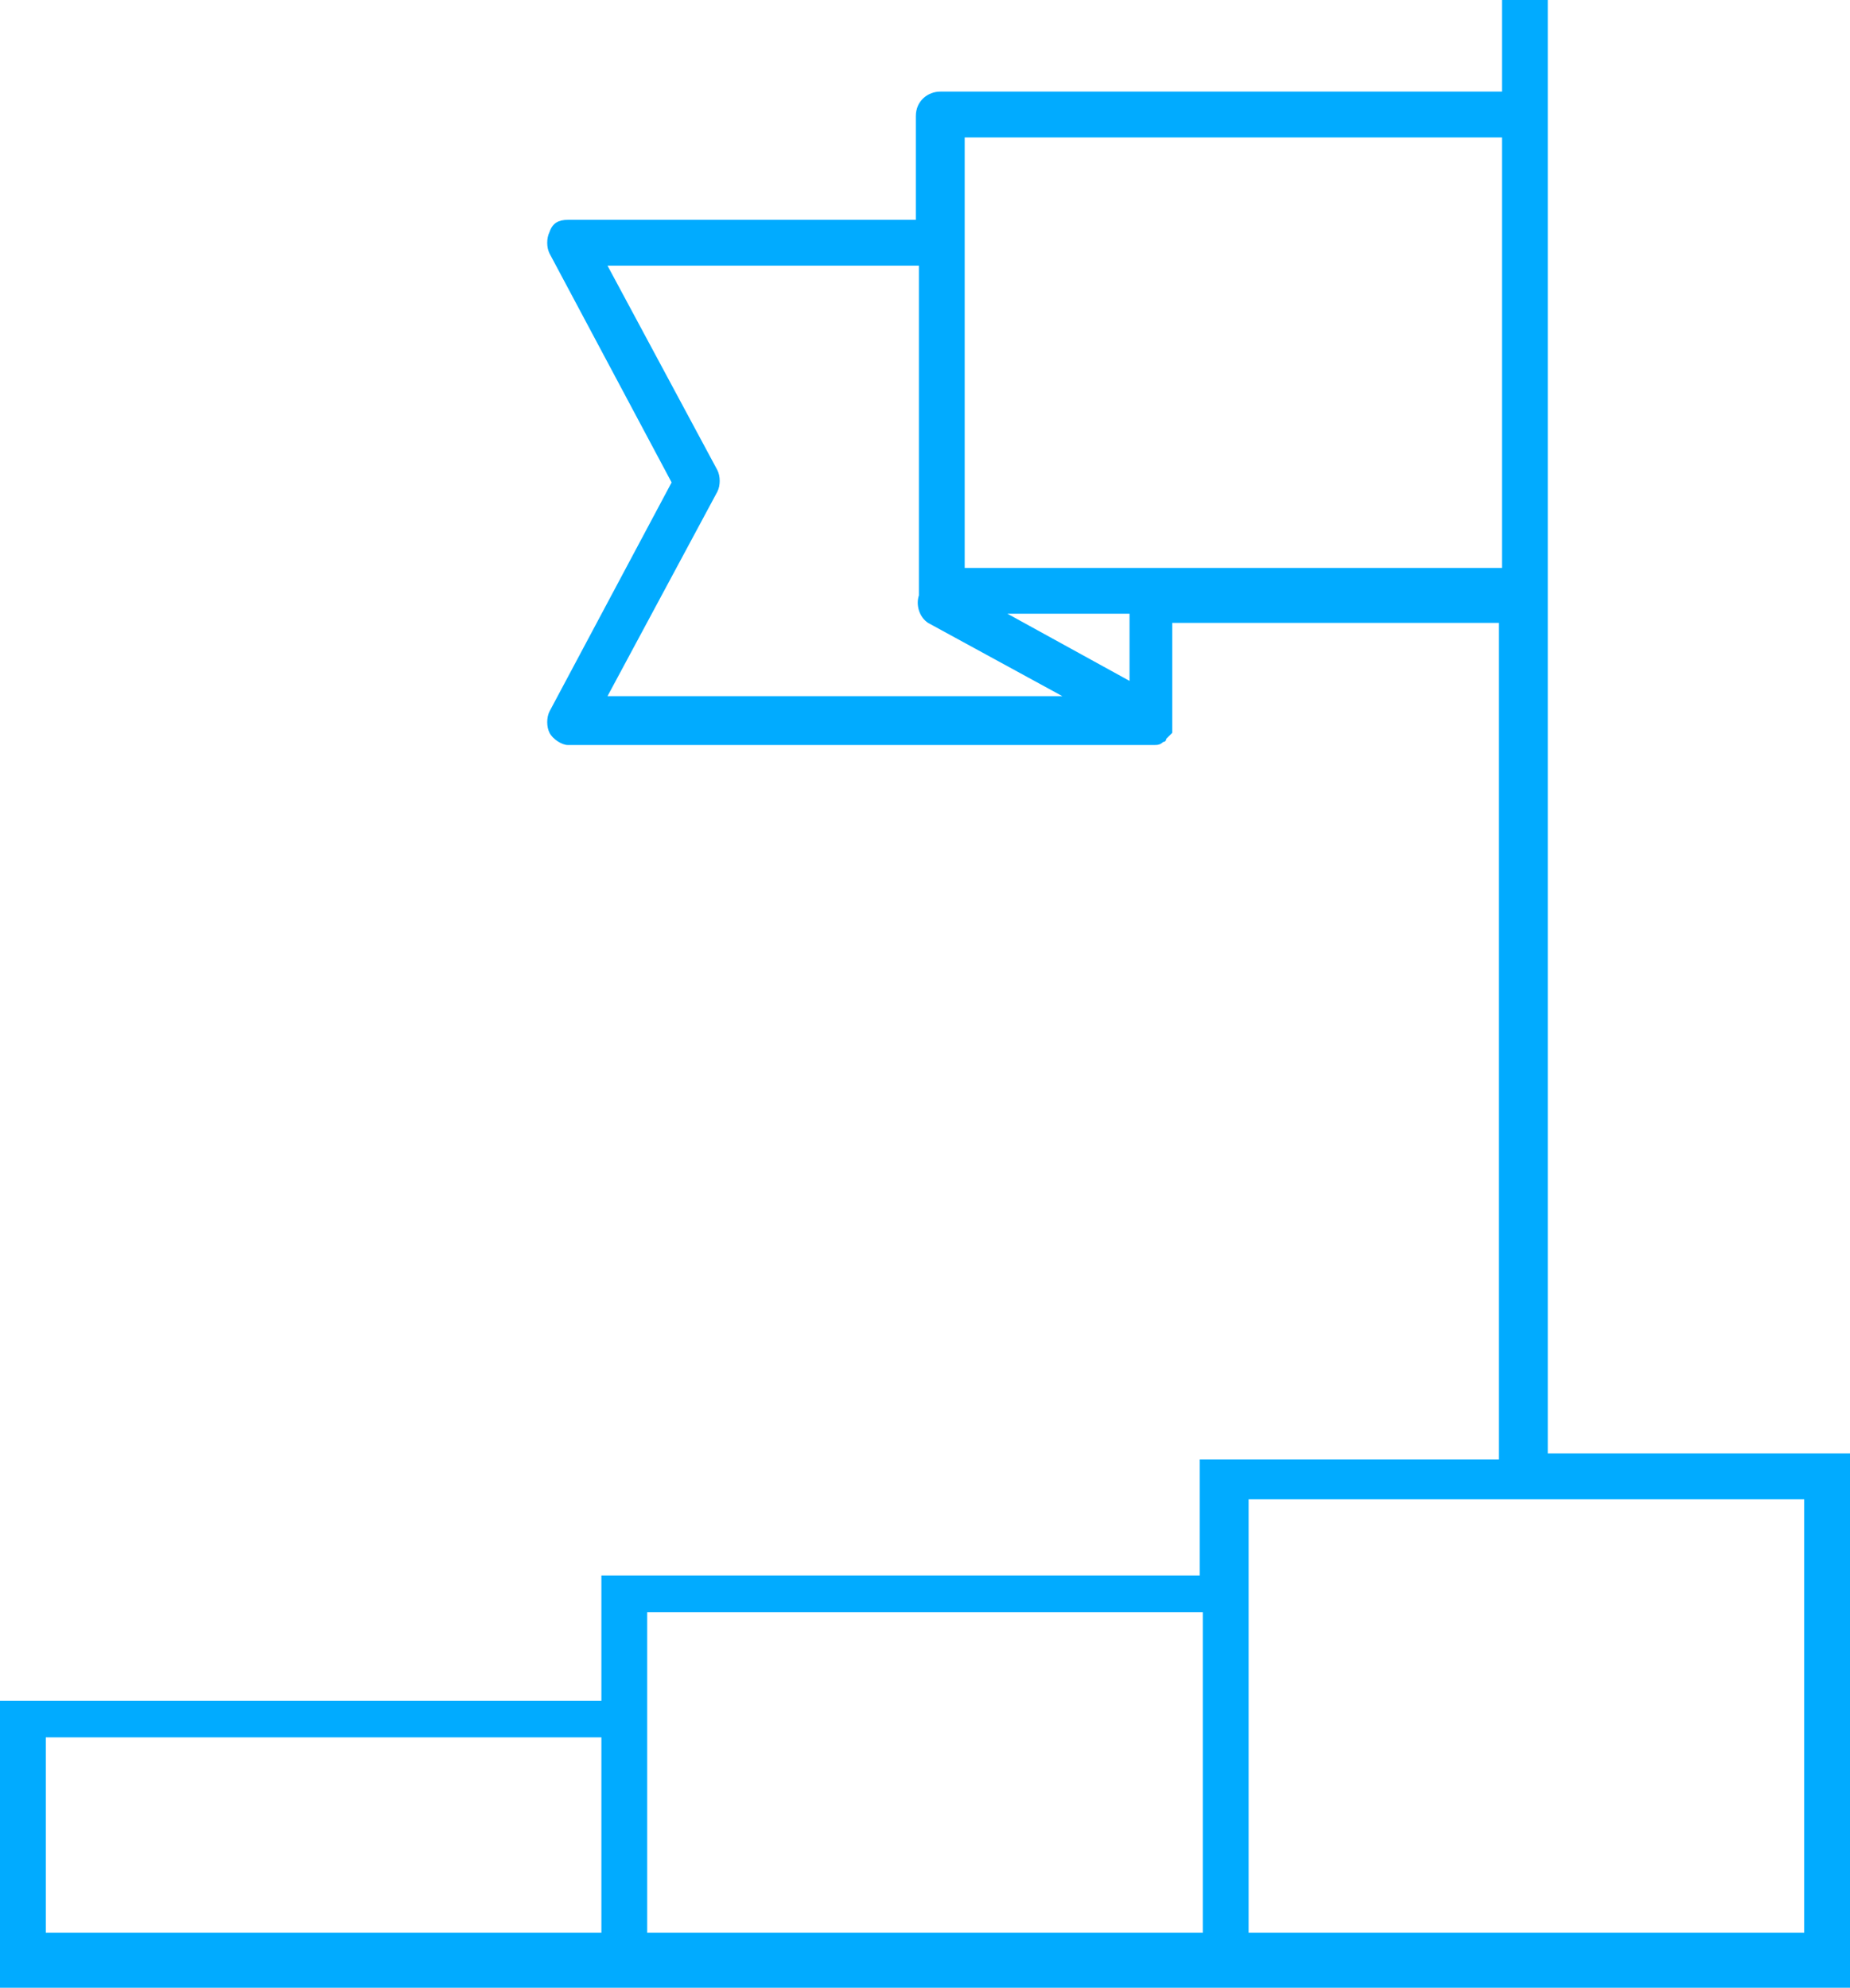 <?xml version="1.0" encoding="UTF-8" standalone="no"?>
<!DOCTYPE svg PUBLIC "-//W3C//DTD SVG 1.1//EN" "http://www.w3.org/Graphics/SVG/1.1/DTD/svg11.dtd">
<svg xmlns:dc="http://purl.org/dc/elements/1.1/" xmlns:xl="http://www.w3.org/1999/xlink" version="1.1" xmlns="http://www.w3.org/2000/svg" viewBox="-767.6 599.9 60.6 65.1" width="60.6" height="65.1">
  <defs/>
  <g id="Canvas_1" fill="none" fill-opacity="1" stroke="none" stroke-dasharray="none" stroke-opacity="1">
    <title>Canvas 1</title>
    <g id="Canvas_1_Layer_1">
      <title>Layer 1</title>
      <g id="Graphic_690">
        <path d="M -716.9 647.5 L -716.9 603.7 L -716.9 599.9 L -718.4 599.9 L -718.4 602.9 L -736.8 602.9 C -737.2 602.9 -737.6 603.2 -737.6 603.7 L -737.6 607.1 L -749 607.1 C -749.3 607.1 -749.5 607.2 -749.6 607.5 C -749.7 607.7 -749.7 608 -749.6 608.2 L -745.6 615.7 L -749.6 623.2 C -749.7 623.4 -749.7 623.7 -749.6 623.9 C -749.5 624.1 -749.2 624.3 -749 624.3 L -729.8 624.3 C -729.7 624.3 -729.6 624.3 -729.5 624.2 C -729.5 624.2 -729.4 624.2 -729.4 624.1 C -729.3 624 -729.3 624 -729.2 623.9 L -729.2 623.8 L -729.2 623.7 L -729.2 620.3 L -718.5 620.3 L -718.5 647.7 L -728.3 647.7 L -728.3 651.5 L -747.9 651.5 L -747.9 655.6 L -767.6 655.6 L -767.6 665 L -707 665 L -707 647.5 Z M -747.9 663.2 L -766.1 663.2 L -766.1 656.8 L -747.9 656.8 L -747.9 663.2 Z M -728.2 663.2 L -746.4 663.2 L -746.4 652.7 L -728.2 652.7 Z M -747.7 622.7 L -744.1 616 C -744 615.8 -744 615.5 -744.1 615.3 L -747.7 608.6 L -737.5 608.6 L -737.5 619.3 L -737.5 619.4 C -737.6 619.7 -737.5 620.1 -737.2 620.3 L -732.8 622.7 L -747.7 622.7 Z M -730.6 622.2 L -734.6 620 L -730.6 620 Z M -736 618.6 L -736 604.4 L -718.4 604.4 L -718.4 618.5 L -736 618.5 Z M -708.5 663.2 L -726.7 663.2 L -726.7 649 L -708.5 649 L -708.5 663.2 Z" fill="#01abff"/>
      </g>
    </g>
  </g>
</svg>
